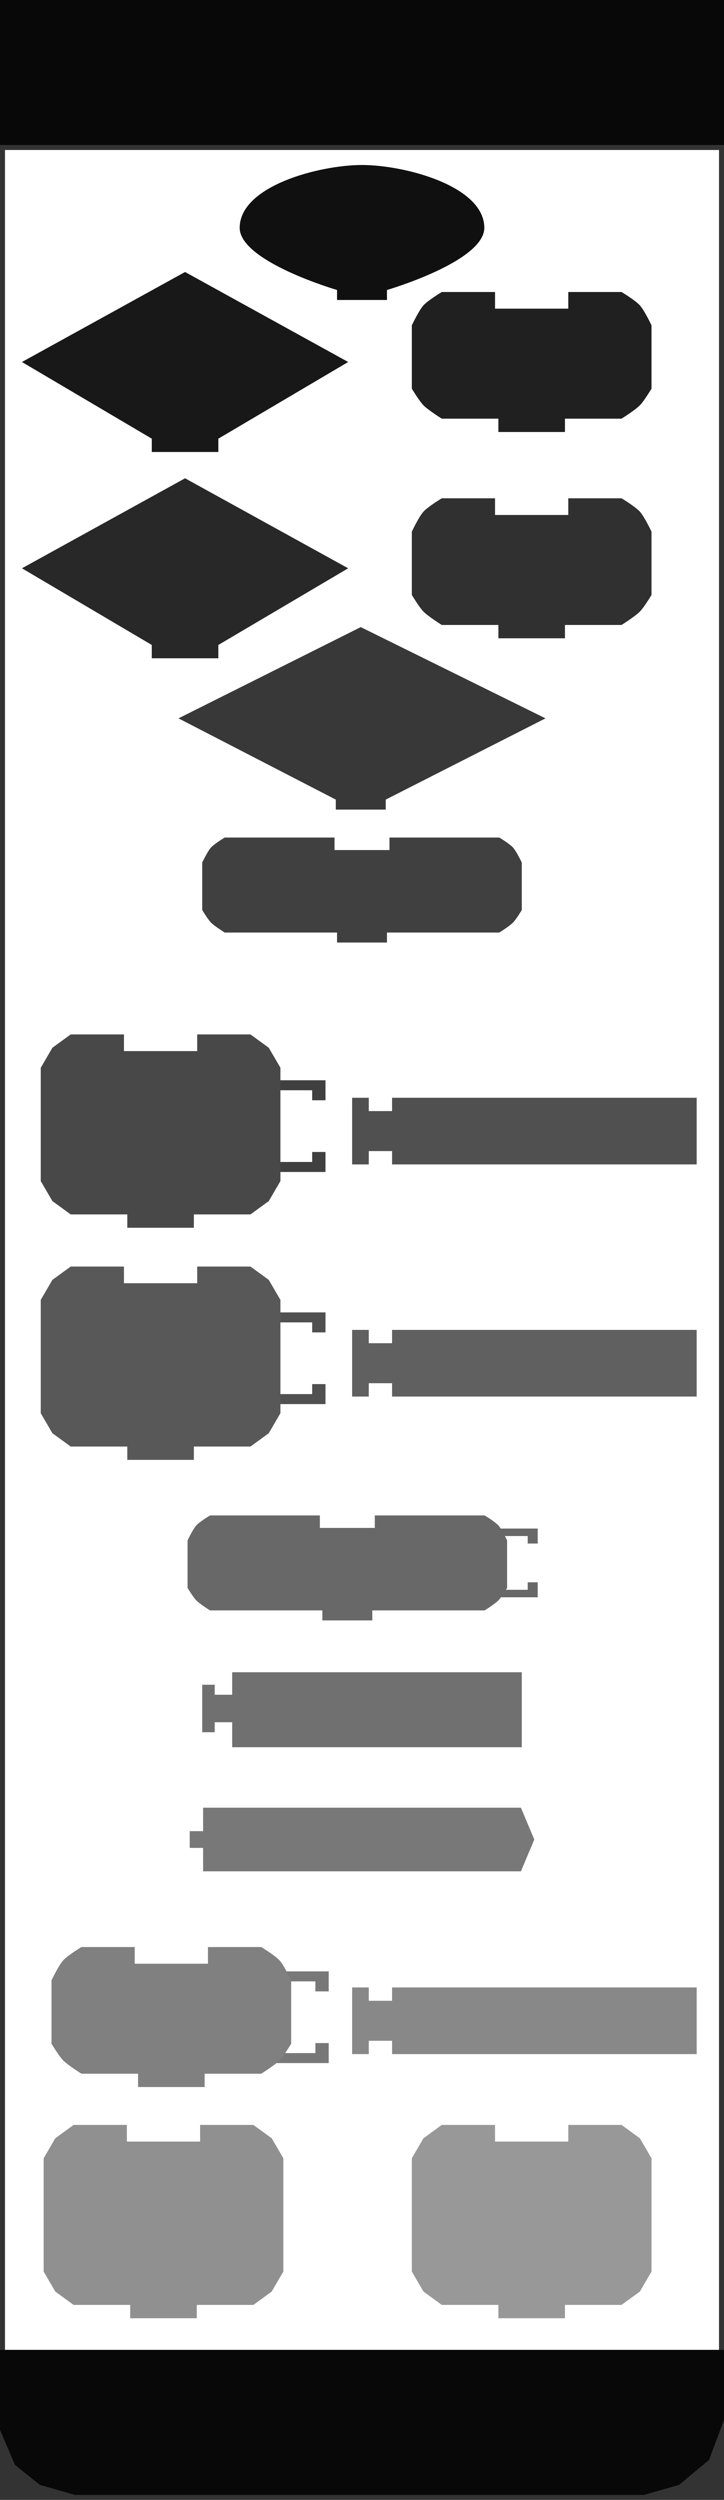 <?xml version="1.0" encoding="UTF-8" standalone="no"?>
<!-- Created with Inkscape (http://www.inkscape.org/) -->
<svg
   xmlns:svg="http://www.w3.org/2000/svg"
   xmlns="http://www.w3.org/2000/svg"
   xmlns:xlink="http://www.w3.org/1999/xlink"
   version="1.0"
   width="145"
   height="500"
   id="svg2">
  <rect width="100%" height="100%" fill="#333333" stroke="none"/>
  <rect
     width="143"
     height="440"
     x="1"
     y="30"
     id="rect4"
     style="opacity:1;fill:#ffffff;fill-opacity:1;stroke:none;stroke-width:4;stroke-opacity:1" />
  <rect
     width="145"
     height="29"
     x="0"
     y="0"
     id="rect6"
     style="opacity:1;fill:#080808;fill-opacity:1;stroke:none;stroke-width:1;stroke-opacity:1" />
  <path
     d="M 0,470 L 0,486 L 3,493 L 8,497 L 15,499 L 129,499 L 136,497 L 142,492 L 145,484 L 145,470 L 0,470 z"
     id="path8"
     style="fill:#080808;fill-opacity:1;stroke:none;stroke-width:1px;stroke-opacity:1" />
  <path
     d="M 69.731,72.403 L 69.731,72.403 L 43.73,87.737 L 43.73,87.737 L 43.73,90.403 L 30.396,90.403 L 30.396,87.737 C 30.396,87.737 4.395,72.403 4.395,72.403 C 4.395,72.403 37.063,54.402 37.063,54.402 C 37.063,54.402 69.731,72.403 69.731,72.403 z"
     id="path49"
     style="fill:#181818;fill-opacity:1;stroke:none;stroke-width:1;stroke-opacity:1" />
  <path
     d="M 113.814,58.402 C 124.481,58.402 124.481,58.402 124.481,58.402 C 124.481,58.402 127.236,60.06 128.148,61.069 C 129.08,62.099 130.482,65.069 130.482,65.069 L 130.482,77.736 C 130.482,77.736 129.004,80.199 128.148,81.07 C 127.195,82.04 124.481,83.736 124.481,83.736 L 113.148,83.736 L 113.148,83.736 L 113.148,86.403 L 99.814,86.403 L 99.814,83.736 L 88.48,83.736 C 88.48,83.736 85.766,82.04 84.813,81.07 C 83.957,80.199 82.479,77.736 82.479,77.736 L 82.479,65.069 C 82.479,65.069 83.881,62.099 84.813,61.069 C 85.725,60.06 88.48,58.402 88.48,58.402 L 99.147,58.402 L 99.147,61.735 L 113.814,61.735 L 113.814,58.402 z"
     id="path55"
     style="fill:#202020;fill-opacity:1;stroke:none;stroke-width:1;stroke-opacity:1" />
  <path
     d="M 69.731,113.663 L 69.731,113.663 L 43.73,128.997 L 43.73,128.997 L 43.73,131.664 L 30.396,131.664 L 30.396,128.997 C 30.396,128.997 4.395,113.663 4.395,113.663 C 4.395,113.663 37.063,95.662 37.063,95.662 C 37.063,95.662 69.731,113.663 69.731,113.663 z"
     id="path61"
     style="fill:#282828;fill-opacity:1;stroke:none;stroke-width:1;stroke-opacity:1" />
  <path
     d="M 113.814,99.663 C 124.481,99.663 124.481,99.663 124.481,99.663 C 124.481,99.663 127.236,101.32 128.148,102.329 C 129.08,103.36 130.482,106.33 130.482,106.33 L 130.482,118.997 C 130.482,118.997 129.004,121.46 128.148,122.33 C 127.195,123.301 124.481,124.997 124.481,124.997 L 113.148,124.997 L 113.148,124.997 L 113.148,127.664 L 99.814,127.664 L 99.814,124.997 L 88.48,124.997 C 88.48,124.997 85.766,123.301 84.813,122.33 C 83.957,121.46 82.479,118.997 82.479,118.997 L 82.479,106.33 C 82.479,106.33 83.881,103.36 84.813,102.329 C 85.725,101.32 88.48,99.663 88.48,99.663 L 99.147,99.663 L 99.147,102.996 L 113.814,102.996 L 113.814,99.663 z"
     id="path67"
     style="fill:#303030;fill-opacity:1;stroke:none;stroke-width:1;stroke-opacity:1" />
  <g
     transform="matrix(0.5,0,0,0.5,35,124.926)"
     id="g2737"
     style="fill:#383838;fill-opacity:1">
    <path
       d="M 74.5,1 L 1.5,37.5 L 64.5,70 L 64.5,74 L 84.5,74 L 84.5,70 L 148.5,37.5 L 74.5,1 z"
       id="path6722"
       style="fill:#383838;fill-opacity:1;stroke:none;stroke-width:4;stroke-opacity:1" />
  </g>
  <g
     transform="matrix(0.5,0,0,0.5,40,167.016)"
     id="g2873"
     style="fill:#404040;fill-opacity:1;stroke:none">
    <path
       d="M 76,1 C 92,1 120,1 120,1 C 120,1 124.132,3.487 125.5,5 C 126.897,6.546 129,11 129,11 L 129,30 C 129,30 126.783,33.694 125.5,35 C 124.07,36.456 120,39 120,39 L 75,39 L 75,39 L 75,43 L 55,43 L 55,39 L 10,39 C 10,39 5.93,36.456 4.5,35 C 3.217,33.694 1,30 1,30 L 1,11 C 1,11 3.103,6.546 4.5,5 C 5.868,3.487 10,1 10,1 L 54,1 L 54,6 L 76,6 L 76,1 z"
       id="path10"
       style="fill:#404040;fill-opacity:1;stroke:none;stroke-width:4;stroke-opacity:1" />
  </g>
  <g
     transform="matrix(0.667,0,0,0.667,7.493,212.059)"
     id="g85">
    <path
       d="M 70,6 L 86.5,6 L 86.5,12 L 82.5,12 L 82.5,9 L 72,9"
       id="path87"
       style="fill:#404040;fill-opacity:1;stroke:none;stroke-width:1.5;stroke-opacity:1" />
    <path
       d="M 70,33.5 L 86.5,33.5 L 86.5,27.5 L 82.5,27.5 L 82.5,30.5 L 72,30.5"
       id="path89"
       style="fill:#404040;fill-opacity:1;stroke:none;stroke-width:1.5;stroke-opacity:1" />
  </g>
  <path
     d="M 39.494,206.892 C 50.162,206.892 50.162,206.892 50.162,206.892 L 53.829,209.559 L 56.162,213.559 L 56.162,236.227 L 53.829,240.227 L 50.162,242.894 L 38.828,242.894 L 38.828,242.894 L 38.828,245.561 L 25.494,245.561 L 25.494,242.894 L 14.16,242.894 L 10.493,240.227 L 8.16,236.227 L 8.16,213.559 L 10.493,209.559 L 14.16,206.892 L 24.827,206.892 L 24.827,210.226 L 39.494,210.226 L 39.494,206.892 z"
     id="path91"
     style="fill:#484848;fill-opacity:1;stroke:none;stroke-width:1;stroke-opacity:1" />
  <path
     d="M 70.523,219.559 L 73.856,219.559 L 73.856,222.226 L 78.523,222.226 L 78.523,219.559 L 139.526,219.559 L 139.526,232.893 L 78.523,232.893 L 78.523,230.227 L 73.856,230.227 L 73.856,232.893 L 70.523,232.893 L 70.523,219.559 z"
     id="path101"
     style="fill:#505050;fill-opacity:1;stroke:none;stroke-width:1;stroke-opacity:1" />
  <g
     transform="matrix(0.667,0,0,0.667,7.493,258.486)"
     id="g107">
    <path
       d="M 70,6 L 86.5,6 L 86.5,12 L 82.5,12 L 82.5,9 L 72,9"
       id="path109"
       style="fill:#505050;fill-opacity:1;stroke:none;stroke-width:1.5;stroke-opacity:1" />
    <path
       d="M 70,33.5 L 86.5,33.5 L 86.5,27.5 L 82.5,27.5 L 82.5,30.5 L 72,30.5"
       id="path111"
       style="fill:#505050;fill-opacity:1;stroke:none;stroke-width:1.5;stroke-opacity:1" />
  </g>
  <path
     d="M 39.494,253.319 C 50.162,253.319 50.162,253.319 50.162,253.319 L 53.829,255.986 L 56.162,259.986 L 56.162,282.654 L 53.829,286.654 L 50.162,289.321 L 38.828,289.321 L 38.828,289.321 L 38.828,291.988 L 25.494,291.988 L 25.494,289.321 L 14.16,289.321 L 10.493,286.654 L 8.16,282.654 L 8.16,259.986 L 10.493,255.986 L 14.16,253.319 L 24.827,253.319 L 24.827,256.653 L 39.494,256.653 L 39.494,253.319 z"
     id="path113"
     style="fill:#585858;fill-opacity:1;stroke:none;stroke-width:1;stroke-opacity:1" />
  <path
     d="M 70.523,265.987 L 73.856,265.987 L 73.856,268.653 L 78.523,268.653 L 78.523,265.987 L 139.526,265.987 L 139.526,279.321 L 78.523,279.321 L 78.523,276.654 L 73.856,276.654 L 73.856,279.321 L 70.523,279.321 L 70.523,265.987 z"
     id="path123"
     style="fill:#606060;fill-opacity:1;stroke:none;stroke-width:1;stroke-opacity:1" />
  <g
     transform="matrix(0.5,0,0,0.5,37.062,302.595)"
     id="g3062"
     style="fill:#686868;fill-opacity:1;stroke:none">
    <g
       transform="translate(59.879,45.176)"
       id="g2533"
       style="fill:#686868;fill-opacity:1;stroke:none">
      <path
         d="M 64.871,-38.926 L 81.371,-38.926 L 81.371,-32.926 L 77.371,-32.926 L 77.371,-35.926 L 66.871,-35.926"
         id="path2493"
         style="fill:#686868;fill-opacity:1;stroke:none;stroke-width:3;stroke-opacity:1" />
      <path
         d="M 64.871,-11.426 L 81.371,-11.426 L 81.371,-17.426 L 77.371,-17.426 L 77.371,-14.426 L 66.871,-14.426"
         id="path2495"
         style="fill:#686868;fill-opacity:1;stroke:none;stroke-width:3;stroke-opacity:1" />
    </g>
    <path
       d="M 76,1 C 92,1 120,1 120,1 C 120,1 124.132,3.487 125.5,5 C 126.897,6.546 129,11 129,11 L 129,30 C 129,30 126.783,33.694 125.5,35 C 124.07,36.456 120,39 120,39 L 75,39 L 75,39 L 75,43 L 55,43 L 55,39 L 10,39 C 10,39 5.93,36.456 4.5,35 C 3.217,33.694 1,30 1,30 L 1,11 C 1,11 3.103,6.546 4.5,5 C 5.868,3.487 10,1 10,1 L 54,1 L 54,6 L 76,6 L 76,1 z"
       id="path3067"
       style="fill:#686868;fill-opacity:1;stroke:none;stroke-width:4;stroke-opacity:1" />
  </g>
  <g
     transform="matrix(0.5,0,0,0.5,40,333.96)"
     id="g3156"
     style="fill:#707070;fill-opacity:1;stroke:none">
    <path
       d="M 13,1 L 13,10 L 6,10 L 6,6 L 1,6 L 1,25 L 6,25 L 6,21 L 13,21 L 13,31 L 129,31 L 129,1 L 13,1 z"
       id="path11"
       style="fill:#707070;fill-opacity:1;stroke:none;stroke-width:4;stroke-opacity:1" />
  </g>
  <g
     transform="translate(-1.88425e-2,8)"
     id="g149"
     style="fill:#787878;fill-opacity:1;stroke:none">
    <path
       d="M 40.694,353.552 L 40.694,358.242 L 38.014,358.242 L 38.014,361.592 L 40.694,361.592 L 40.694,366.282 L 104.344,366.282 L 107.024,359.917 L 104.344,353.552 L 40.694,353.552 z"
       id="path151"
       style="fill:#787878;fill-opacity:1;fill-rule:nonzero;stroke:none;stroke-width:1;stroke-linejoin:round;stroke-miterlimit:4;stroke-dasharray:none;stroke-opacity:1" />
  </g>
  <g
     transform="translate(-1.571,4.747)"
     id="g157">
    <g
       transform="matrix(0.667,0,0,0.667,9.706,385.541)"
       id="g159">
      <path
         d="M 70,6 L 86.5,6 L 86.5,12 L 82.5,12 L 82.5,9 L 72,9"
         id="path161"
         style="fill:#787878;fill-opacity:1;stroke:none;stroke-width:1.5;stroke-opacity:1" />
      <path
         d="M 70,33.5 L 86.5,33.5 L 86.5,27.5 L 82.5,27.5 L 82.5,30.5 L 72,30.5"
         id="path163"
         style="fill:#787878;fill-opacity:1;stroke:none;stroke-width:1.5;stroke-opacity:1" />
    </g>
  </g>
  <path
     d="M 41.648,389.422 C 52.315,389.422 52.315,389.422 52.315,389.422 C 52.315,389.422 55.07,391.08 55.982,392.089 C 56.914,393.12 58.316,396.089 58.316,396.089 L 58.316,408.756 C 58.316,408.756 56.838,411.219 55.982,412.09 C 55.029,413.06 52.315,414.757 52.315,414.757 L 40.982,414.757 L 40.982,414.757 L 40.982,417.424 L 27.648,417.424 L 27.648,414.757 L 16.314,414.757 C 16.314,414.757 13.6,413.06 12.647,412.09 C 11.791,411.219 10.313,408.756 10.313,408.756 L 10.313,396.089 C 10.313,396.089 11.715,393.12 12.647,392.089 C 13.559,391.08 16.314,389.422 16.314,389.422 L 26.981,389.422 L 26.981,392.756 L 41.648,392.756 L 41.648,389.422 z"
     id="path165"
     style="fill:#808080;fill-opacity:1;stroke:none;stroke-width:1;stroke-opacity:1" />
  <g
     transform="translate(5.211,8)"
     id="g171"
     style="fill:#888888;fill-opacity:1;stroke:none">
    <path
       d="M 65.312,389.503 L 68.646,389.503 L 68.646,392.17 L 73.312,392.17 L 73.312,389.503 L 134.315,389.503 L 134.315,402.837 L 73.312,402.837 L 73.312,400.17 L 68.646,400.17 L 68.646,402.837 L 65.312,402.837 L 65.312,389.503 z"
       id="path173"
       style="fill:#888888;fill-opacity:1;stroke:none;stroke-width:1;stroke-opacity:1" />
  </g>
  <path
     d="M 40.077,424.998 C 50.744,424.998 50.744,424.998 50.744,424.998 L 54.411,427.664 L 56.745,431.665 L 56.745,454.332 L 54.411,458.333 L 50.744,460.999 L 39.41,460.999 L 39.41,460.999 L 39.41,463.666 L 26.076,463.666 L 26.076,460.999 L 14.742,460.999 L 11.076,458.333 L 8.742,454.332 L 8.742,431.665 L 11.076,427.664 L 14.742,424.998 L 25.41,424.998 L 25.41,428.331 L 40.077,428.331 L 40.077,424.998 z"
     id="path179"
     style="fill:#909090;fill-opacity:1;stroke:none;stroke-width:1;stroke-opacity:1" />
  <path
     d="M 113.814,424.998 C 124.481,424.998 124.481,424.998 124.481,424.998 L 128.148,427.664 L 130.482,431.665 L 130.482,454.332 L 128.148,458.333 L 124.481,460.999 L 113.148,460.999 L 113.148,460.999 L 113.148,463.666 L 99.814,463.666 L 99.814,460.999 L 88.48,460.999 L 84.813,458.333 L 82.479,454.332 L 82.479,431.665 L 84.813,427.664 L 88.48,424.998 L 99.147,424.998 L 99.147,428.331 L 113.814,428.331 L 113.814,424.998 z"
     id="path191"
     style="fill:#989898;fill-opacity:1;stroke:none;stroke-width:1;stroke-opacity:1" />
  <path
     d="M 97,45.5 C 97.099,52.291 77.5,58 77.5,58 L 77.5,58 L 77.5,60 L 67.5,60 L 67.5,58 C 67.5,58 47.901,52.291 48,45.5 C 48.123,37.109 64.108,33 72.5,33 C 80.892,33 96.877,37.109 97,45.5 z"
     id="path2528"
     style="fill:#101010;fill-opacity:1;stroke:none;stroke-width:2;stroke-opacity:1" />
</svg>
